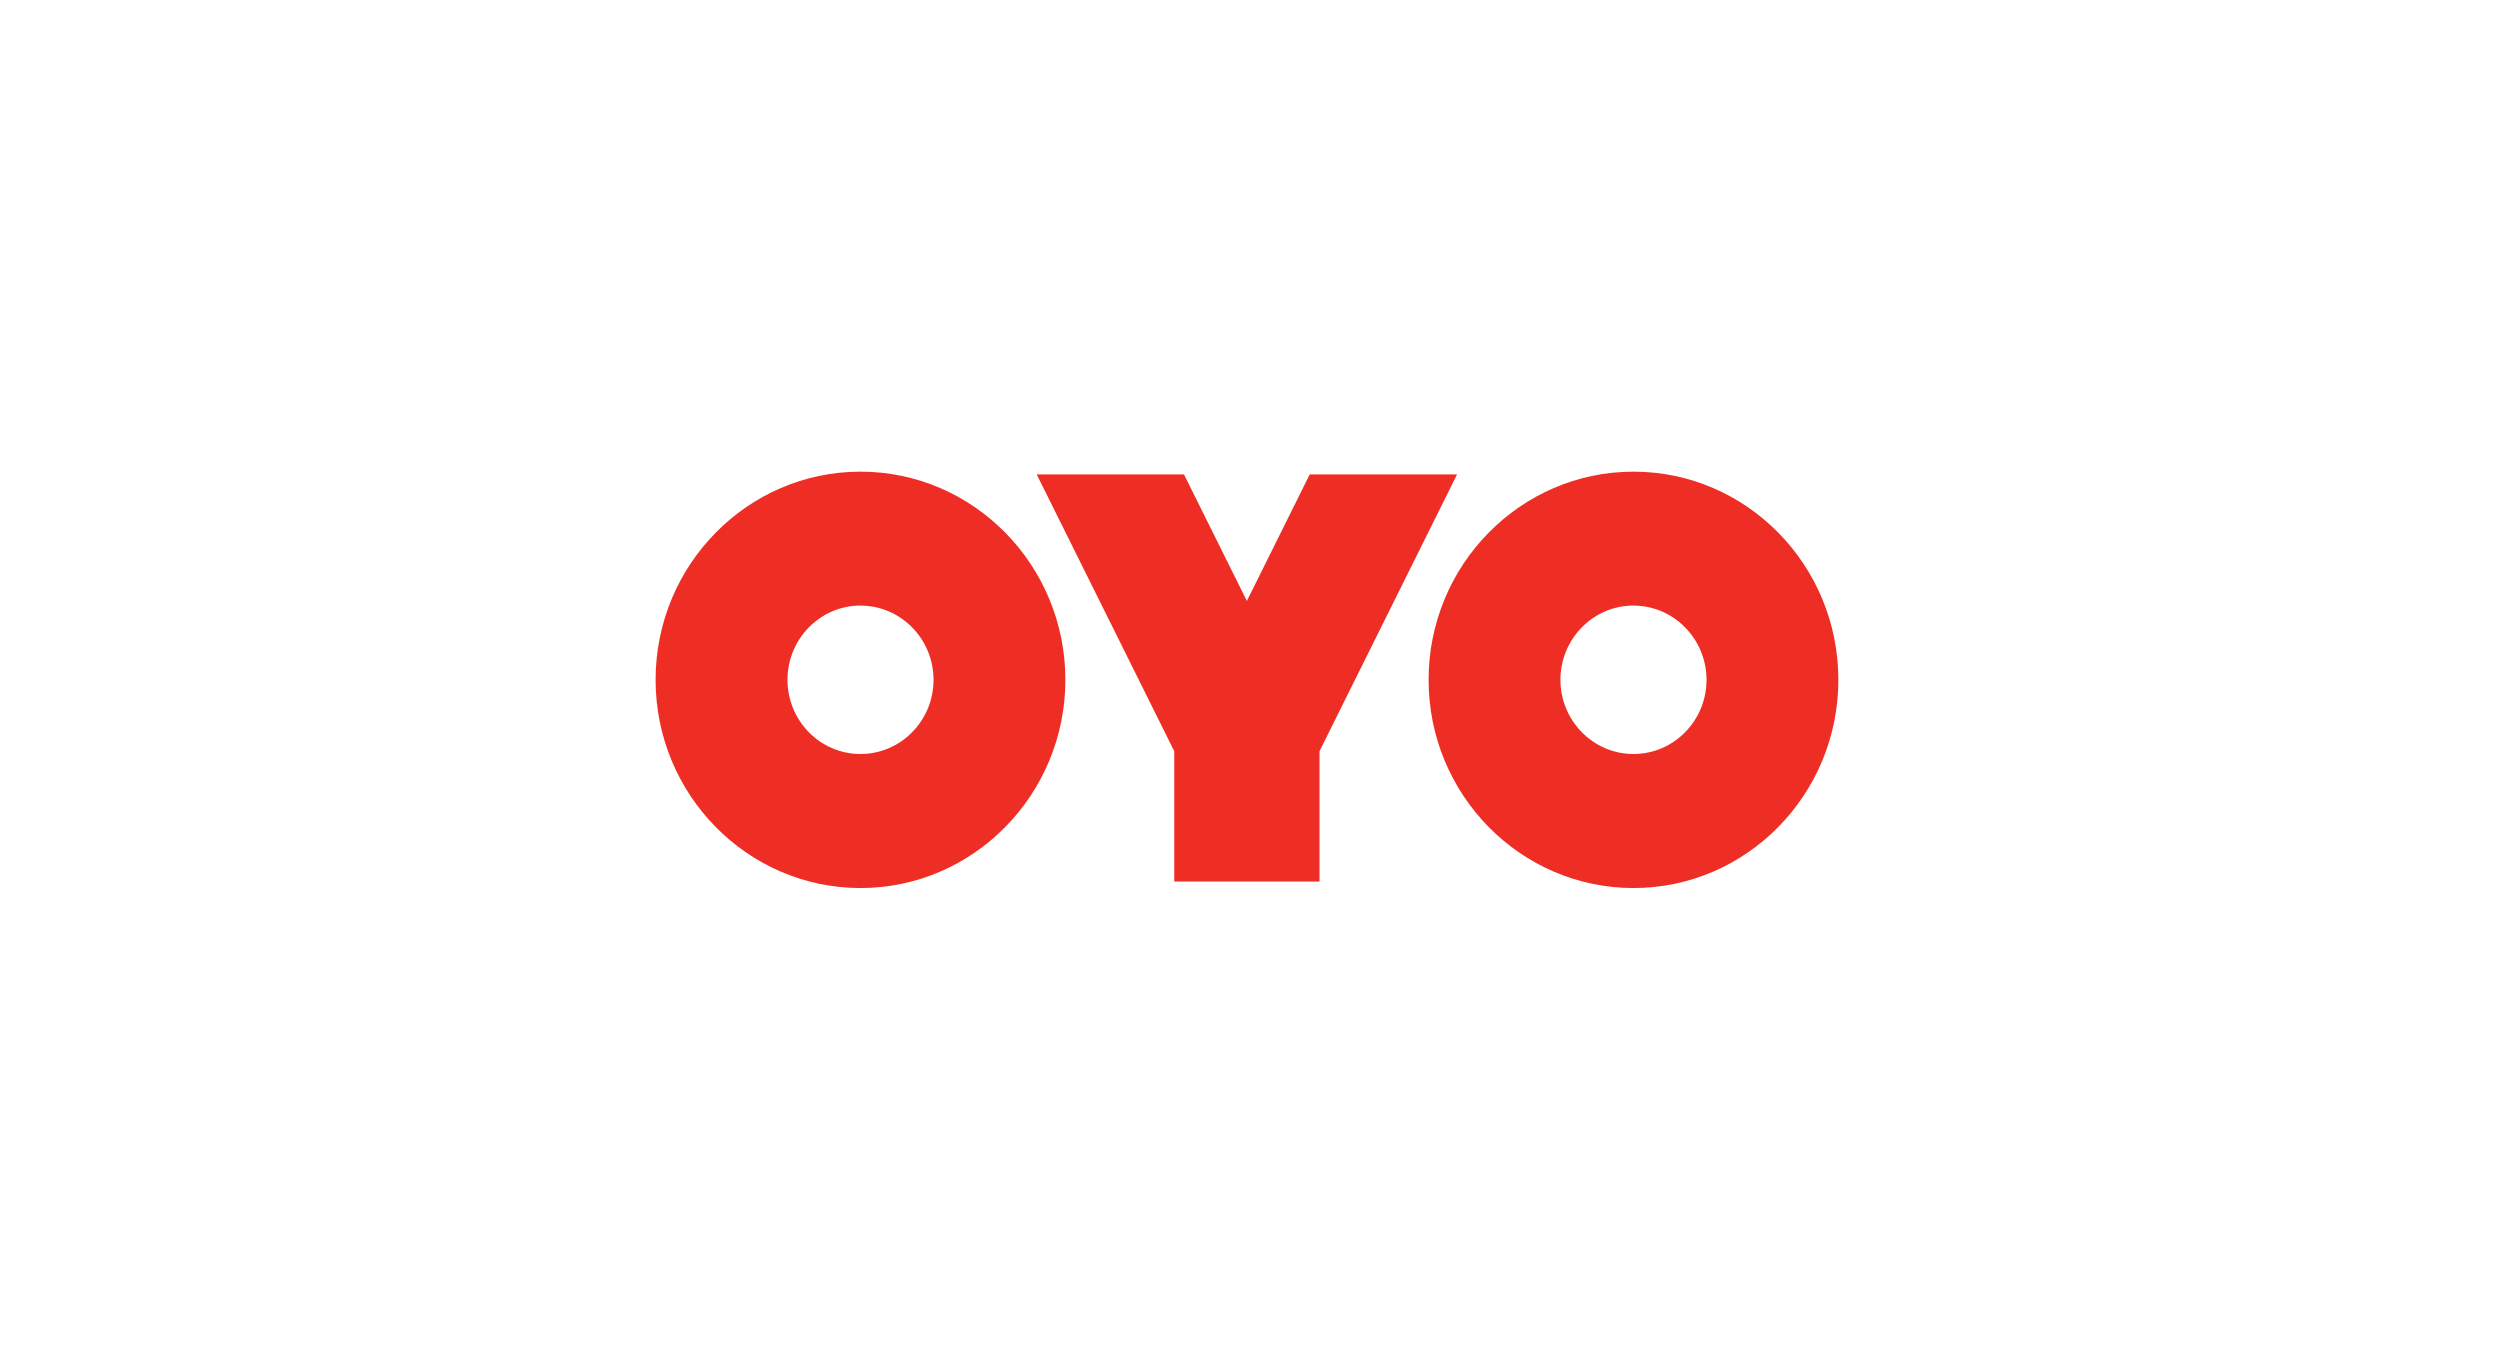 <svg width="213" height="116" viewBox="0 0 213 116" fill="none" xmlns="http://www.w3.org/2000/svg">
<g clip-path="url(#clip0_714_9598)">
<path d="M139.173 75.661C148.797 75.661 156.629 67.703 156.629 57.923C156.629 48.137 148.797 40.185 139.173 40.185C129.546 40.185 121.716 48.137 121.716 57.923C121.716 67.703 129.546 75.661 139.173 75.661ZM139.173 51.598C142.603 51.598 145.396 54.435 145.396 57.921C145.396 61.407 142.601 64.241 139.171 64.241C135.739 64.241 132.949 61.407 132.949 57.919C132.949 54.43 135.741 51.594 139.171 51.594L139.173 51.598ZM73.314 75.661C82.938 75.661 90.77 67.703 90.77 57.923C90.77 48.137 82.938 40.185 73.314 40.185C63.691 40.185 55.857 48.137 55.857 57.923C55.857 67.703 63.691 75.661 73.314 75.661ZM73.314 51.598C76.746 51.598 79.537 54.435 79.537 57.921C79.537 61.407 76.746 64.241 73.314 64.241C69.883 64.241 67.094 61.407 67.094 57.919C67.094 54.43 69.885 51.594 73.314 51.594V51.598ZM106.233 51.199L100.874 40.417H88.326L100.046 64.003V75.107H112.422V64.003L124.143 40.417H111.589L106.235 51.199H106.233Z" fill="#EE2E24"/>
</g>
<defs>
<clipPath id="clip0_714_9598">
<rect width="101.333" height="38.603" fill="white" transform="translate(55.857 38.699)"/>
</clipPath>
</defs>
</svg>
